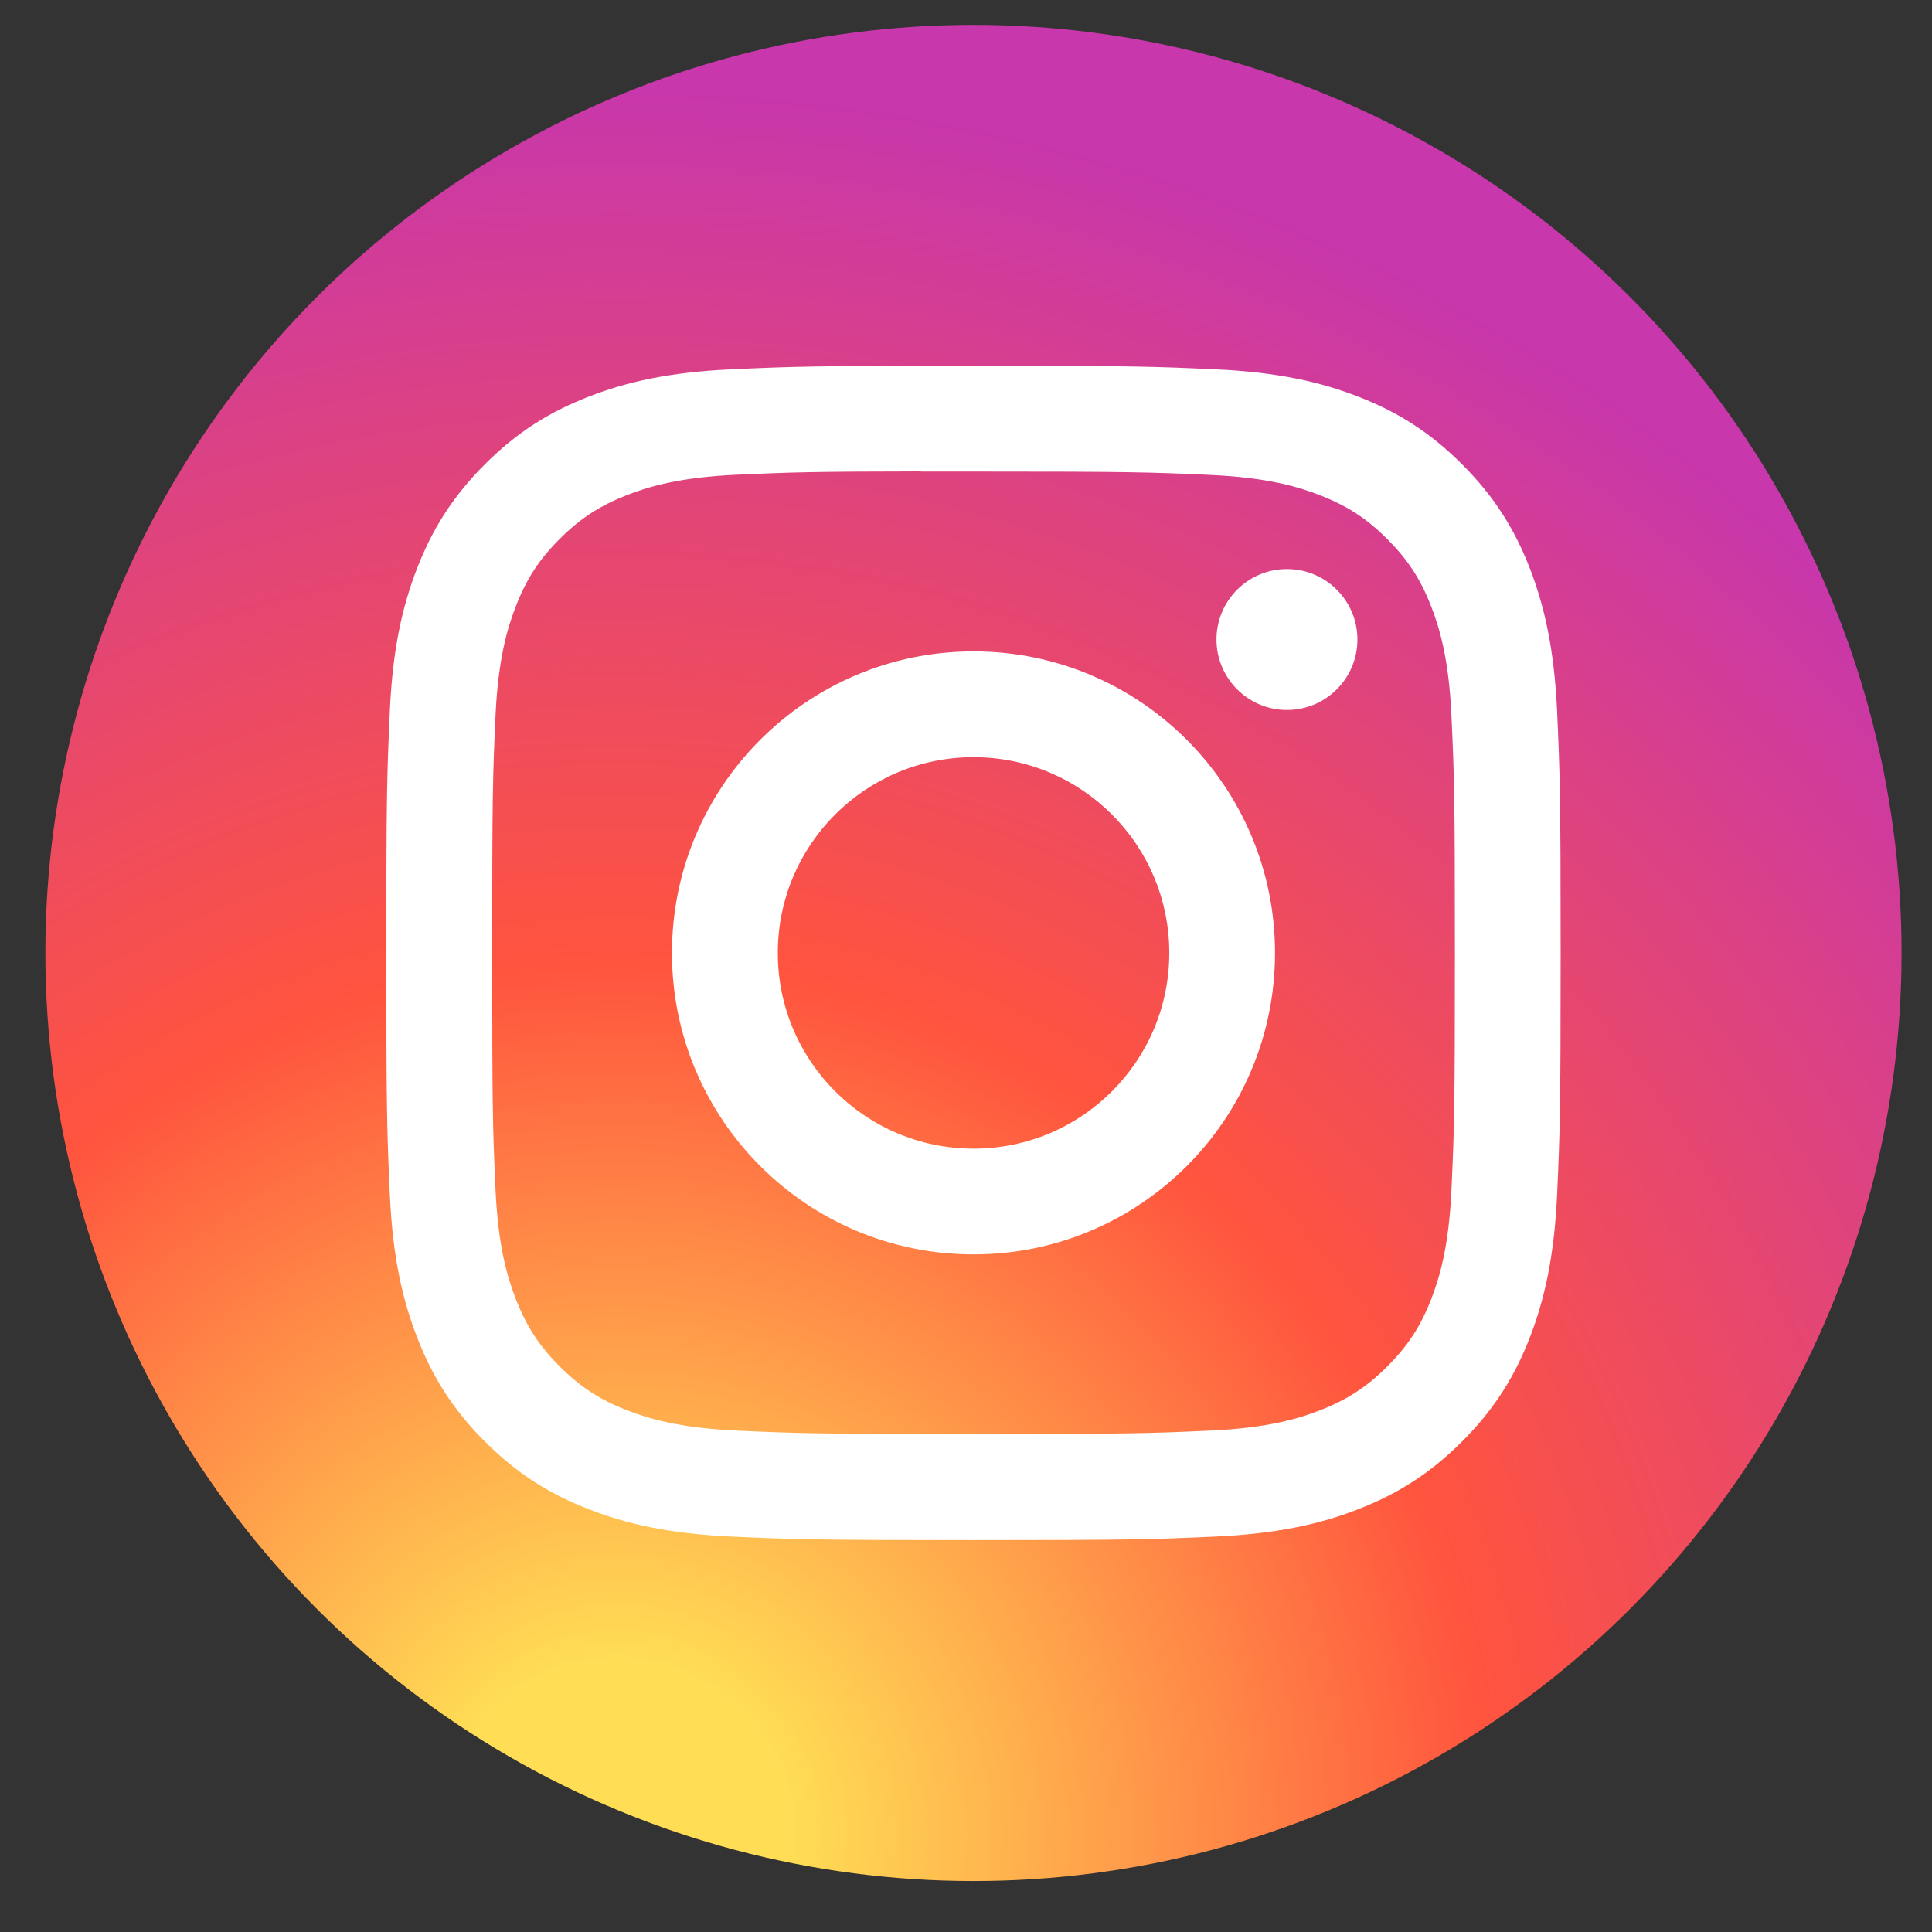 <svg width="37" height="37" viewBox="0 0 37 37" fill="none" xmlns="http://www.w3.org/2000/svg">
<rect x="0" y="0" width="37" height="37" fill="#333333" stroke="none"/>
<circle cx="18.643" cy="18.25" r="17.774" fill="url(#paint0_radial_909_1577)"/>
<path fill-rule="evenodd" clip-rule="evenodd" d="M18.643 7.005C15.59 7.005 15.207 7.018 14.008 7.073C12.81 7.127 11.993 7.317 11.278 7.595C10.539 7.882 9.911 8.266 9.286 8.892C8.661 9.517 8.276 10.144 7.988 10.883C7.71 11.599 7.52 12.416 7.466 13.613C7.412 14.812 7.398 15.196 7.398 18.25C7.398 21.304 7.412 21.686 7.466 22.885C7.521 24.082 7.711 24.899 7.989 25.614C8.276 26.354 8.66 26.982 9.286 27.607C9.91 28.232 10.538 28.617 11.277 28.904C11.992 29.183 12.81 29.372 14.007 29.427C15.206 29.481 15.589 29.495 18.643 29.495C21.697 29.495 22.079 29.481 23.279 29.427C24.476 29.372 25.294 29.183 26.009 28.904C26.749 28.617 27.375 28.232 28 27.607C28.626 26.982 29.01 26.354 29.298 25.615C29.574 24.899 29.764 24.082 29.82 22.886C29.874 21.686 29.888 21.304 29.888 18.25C29.888 15.196 29.874 14.812 29.82 13.613C29.764 12.416 29.574 11.599 29.298 10.884C29.01 10.144 28.626 9.517 28 8.892C27.375 8.266 26.749 7.882 26.009 7.595C25.292 7.317 24.474 7.127 23.277 7.073C22.078 7.018 21.696 7.005 18.643 7.005ZM17.636 9.031C17.831 9.031 18.042 9.031 18.27 9.031C18.39 9.031 18.515 9.031 18.644 9.031C21.647 9.031 22.003 9.042 23.188 9.096C24.285 9.146 24.88 9.329 25.276 9.483C25.801 9.687 26.175 9.93 26.568 10.324C26.962 10.718 27.206 11.092 27.41 11.617C27.564 12.013 27.747 12.608 27.797 13.705C27.851 14.89 27.863 15.246 27.863 18.247C27.863 21.248 27.851 21.604 27.797 22.79C27.747 23.886 27.564 24.481 27.41 24.877C27.206 25.402 26.962 25.776 26.568 26.169C26.175 26.562 25.801 26.806 25.276 27.01C24.88 27.165 24.285 27.347 23.188 27.397C22.003 27.451 21.647 27.463 18.644 27.463C15.642 27.463 15.286 27.451 14.1 27.397C13.004 27.347 12.409 27.163 12.012 27.01C11.488 26.806 11.113 26.562 10.719 26.169C10.325 25.775 10.082 25.401 9.878 24.876C9.724 24.48 9.54 23.885 9.49 22.789C9.436 21.603 9.426 21.247 9.426 18.244C9.426 15.241 9.436 14.887 9.49 13.702C9.54 12.605 9.724 12.01 9.878 11.614C10.081 11.089 10.325 10.714 10.719 10.321C11.113 9.927 11.488 9.684 12.012 9.479C12.409 9.325 13.004 9.142 14.1 9.092C15.138 9.045 15.54 9.031 17.636 9.028L17.636 9.031ZM23.297 12.247C23.297 11.502 23.902 10.898 24.647 10.898C25.392 10.898 25.996 11.502 25.996 12.247C25.996 12.992 25.392 13.597 24.647 13.597C23.902 13.597 23.297 12.992 23.297 12.247ZM18.644 12.475C15.455 12.475 12.869 15.061 12.869 18.25C12.869 21.439 15.455 24.023 18.644 24.023C21.834 24.023 24.418 21.439 24.418 18.25C24.418 15.061 21.833 12.475 18.644 12.475ZM22.393 18.25C22.393 16.179 20.714 14.501 18.644 14.501C16.574 14.501 14.896 16.179 14.896 18.25C14.896 20.32 16.574 21.998 18.644 21.998C20.714 21.998 22.393 20.32 22.393 18.25Z" fill="white"/>
<defs>
<radialGradient id="paint0_radial_909_1577" cx="0" cy="0" r="1" gradientUnits="userSpaceOnUse" gradientTransform="translate(11.751 35.299) rotate(-90) scale(33.735)">
<stop stop-color="#FFDD55"/>
<stop offset="0.1" stop-color="#FFDD55"/>
<stop offset="0.5" stop-color="#FF543E"/>
<stop offset="1" stop-color="#C837AB"/>
</radialGradient>
</defs>
</svg>
